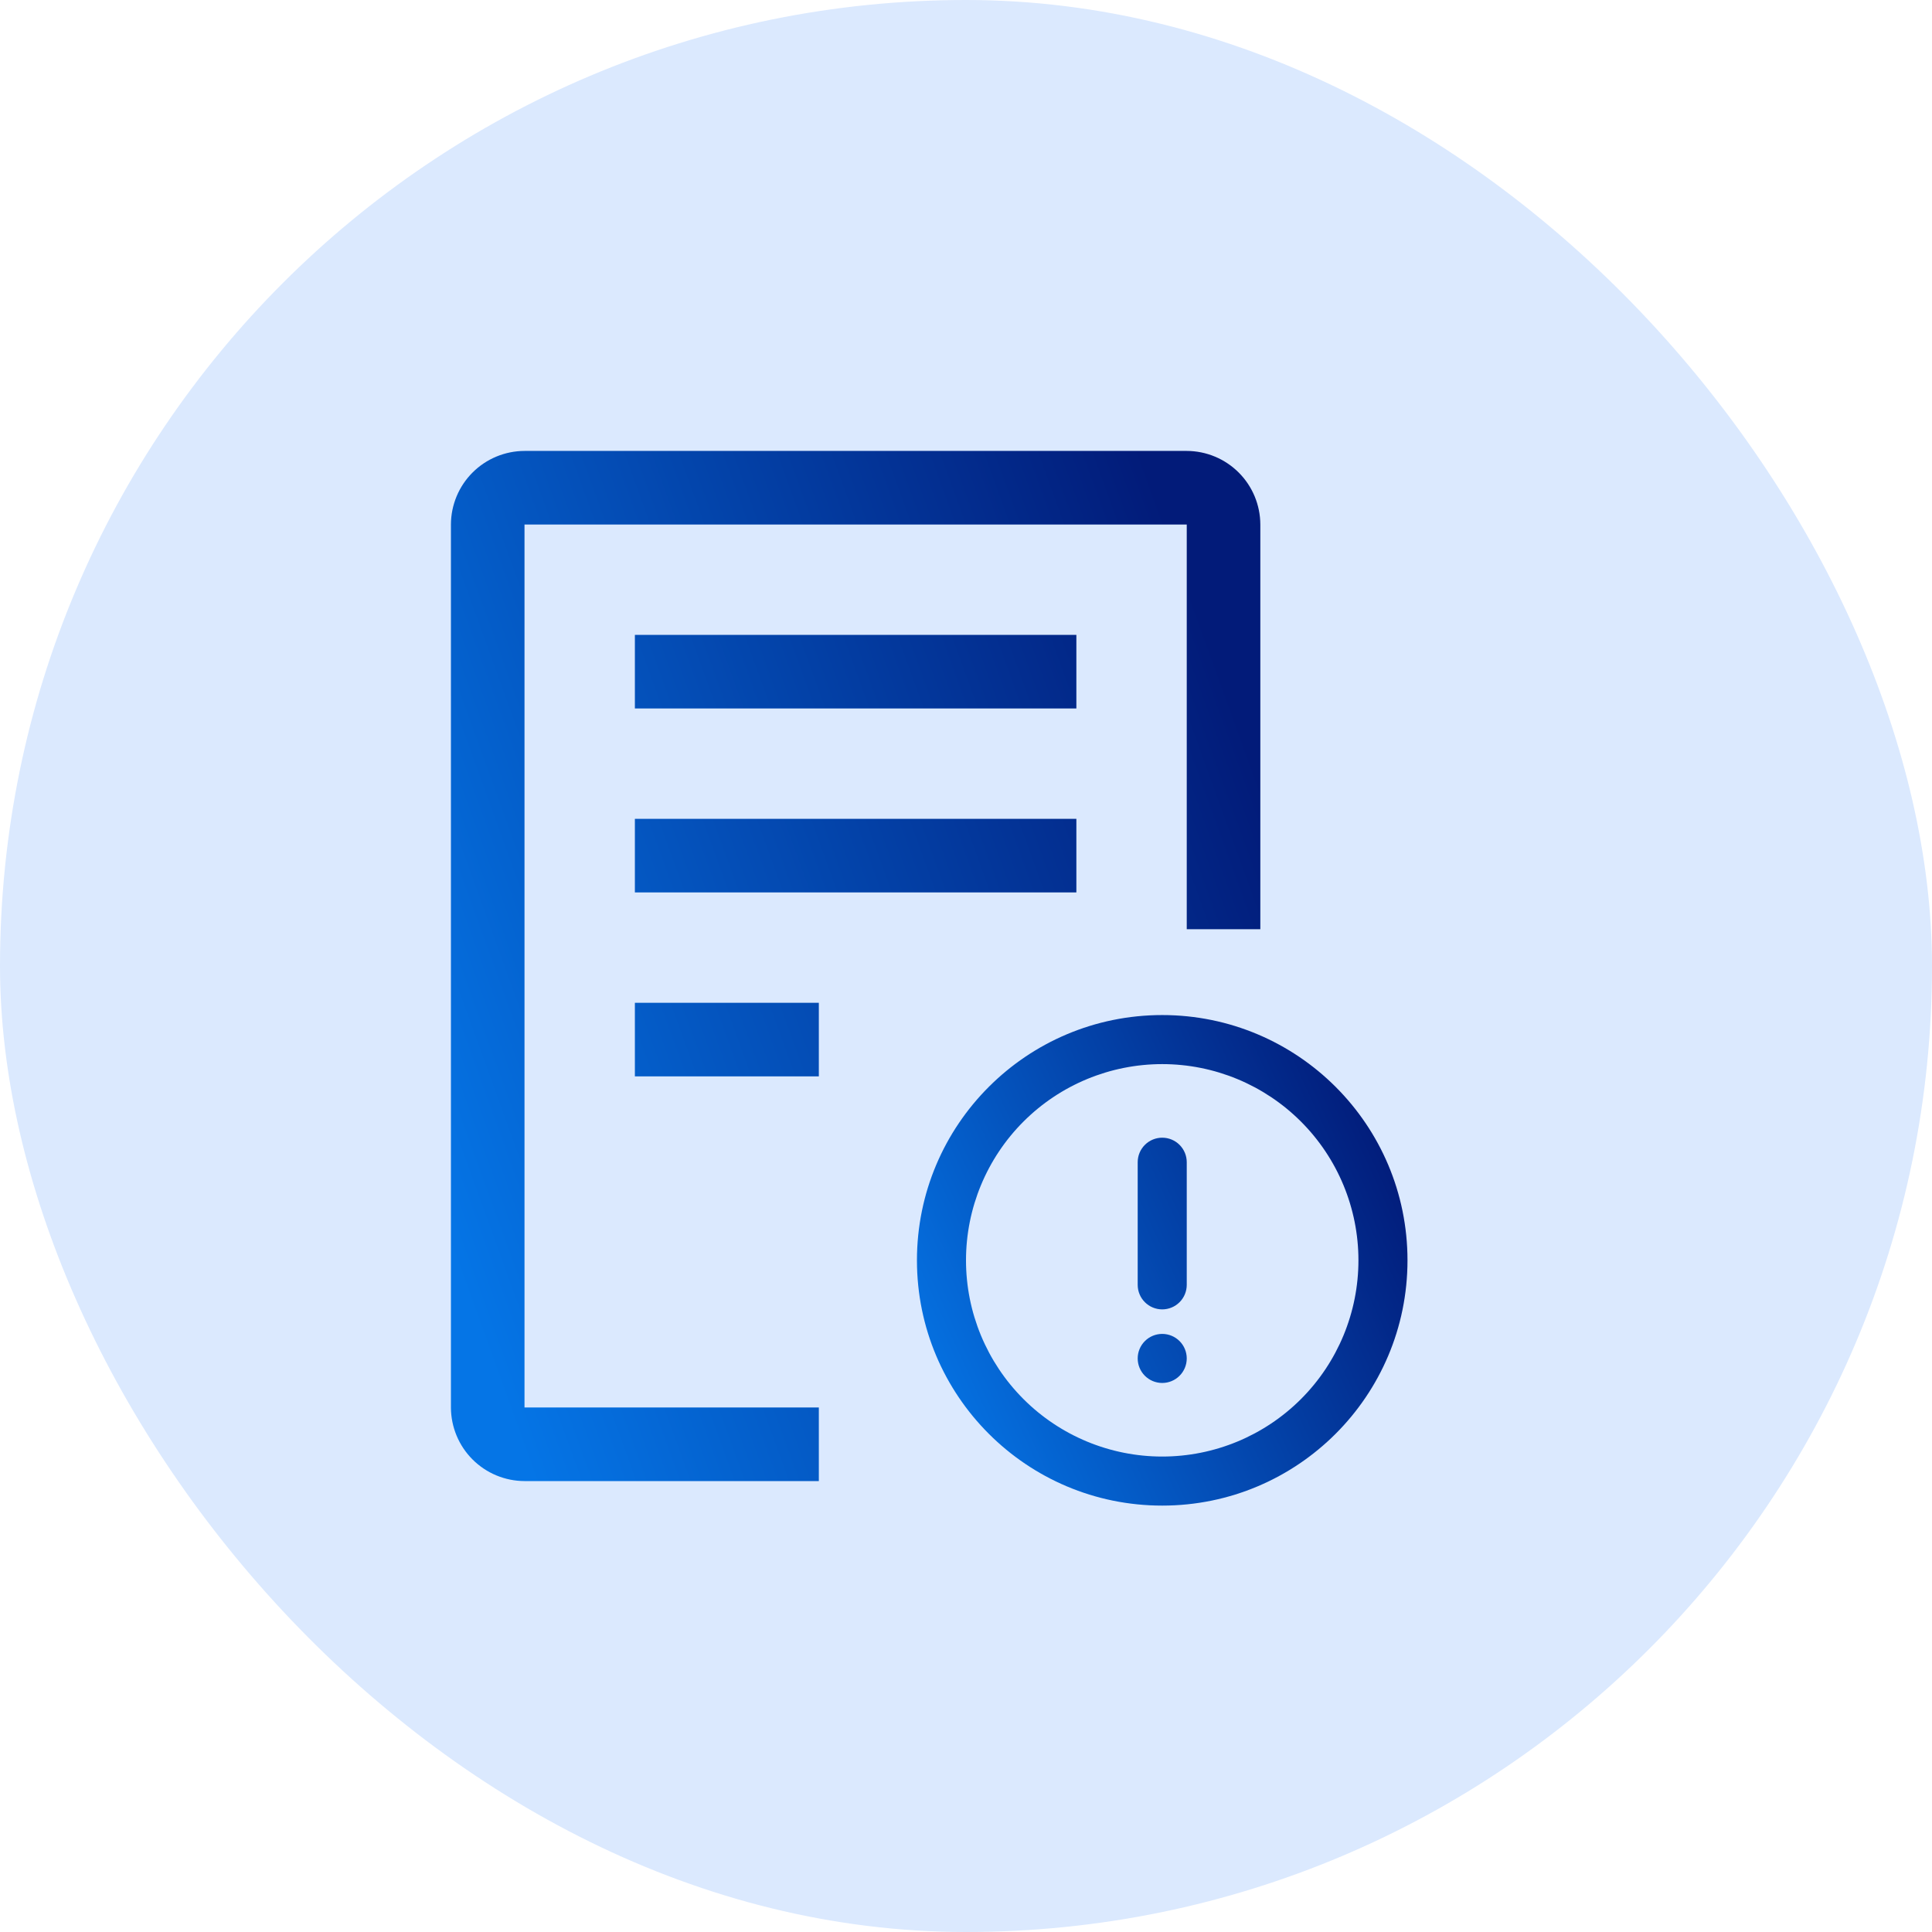 <svg width="256" height="256" viewBox="0 0 256 256" fill="none" xmlns="http://www.w3.org/2000/svg">
<rect width="256" height="256" rx="128" fill="#DBE9FE"/>
<path d="M84.125 132.875H108.5V142.625H84.125V132.875ZM84.125 108.5H142.625V118.25H84.125V108.5ZM84.125 84.125H142.625V93.875H84.125V84.125Z" fill="url(#paint0_linear_10021_60985)"/>
<path d="M157.25 59.75H69.5C66.916 59.758 64.441 60.787 62.614 62.614C60.787 64.441 59.758 66.916 59.75 69.5V186.5C59.758 189.083 60.787 191.559 62.614 193.386C64.441 195.213 66.916 196.242 69.5 196.25H108.5V186.5H69.5V69.5H157.25V123.125H167V69.5C166.992 66.916 165.963 64.441 164.136 62.614C162.309 60.787 159.833 59.758 157.25 59.75Z" fill="url(#paint1_linear_10021_60985)"/>
<path d="M154 199.5C136.05 199.5 121.5 184.95 121.5 167C121.5 149.05 136.05 134.5 154 134.5C171.95 134.5 186.5 149.05 186.5 167C186.5 184.95 171.95 199.5 154 199.5ZM154 193C160.896 193 167.509 190.261 172.385 185.385C177.261 180.509 180 173.896 180 167C180 160.104 177.261 153.491 172.385 148.615C167.509 143.739 160.896 141 154 141C147.104 141 140.491 143.739 135.615 148.615C130.739 153.491 128 160.104 128 167C128 173.896 130.739 180.509 135.615 185.385C140.491 190.261 147.104 193 154 193ZM154 150.75C154.862 150.75 155.689 151.092 156.298 151.702C156.908 152.311 157.25 153.138 157.25 154V170.25C157.25 171.112 156.908 171.939 156.298 172.548C155.689 173.158 154.862 173.5 154 173.5C153.138 173.5 152.311 173.158 151.702 172.548C151.092 171.939 150.75 171.112 150.75 170.25V154C150.75 153.138 151.092 152.311 151.702 151.702C152.311 151.092 153.138 150.75 154 150.75ZM154 183.25C153.138 183.25 152.311 182.908 151.702 182.298C151.092 181.689 150.75 180.862 150.75 180C150.75 179.138 151.092 178.311 151.702 177.702C152.311 177.092 153.138 176.75 154 176.75C154.862 176.75 155.689 177.092 156.298 177.702C156.908 178.311 157.25 179.138 157.25 180C157.25 180.862 156.908 181.689 156.298 182.298C155.689 182.908 154.862 183.25 154 183.25Z" fill="url(#paint2_linear_10021_60985)"/>
<defs>
<linearGradient id="paint0_linear_10021_60985" x1="59.75" y1="166.22" x2="174.681" y2="124.681" gradientUnits="userSpaceOnUse">
<stop stop-color="#0575E6"/>
<stop offset="1" stop-color="#021B79"/>
</linearGradient>
<linearGradient id="paint1_linear_10021_60985" x1="59.75" y1="166.22" x2="174.681" y2="124.681" gradientUnits="userSpaceOnUse">
<stop stop-color="#0575E6"/>
<stop offset="1" stop-color="#021B79"/>
</linearGradient>
<linearGradient id="paint2_linear_10021_60985" x1="121.5" y1="185.2" x2="186.5" y2="155.3" gradientUnits="userSpaceOnUse">
<stop stop-color="#0575E6"/>
<stop offset="1" stop-color="#021B79"/>
</linearGradient>
</defs>
</svg>
